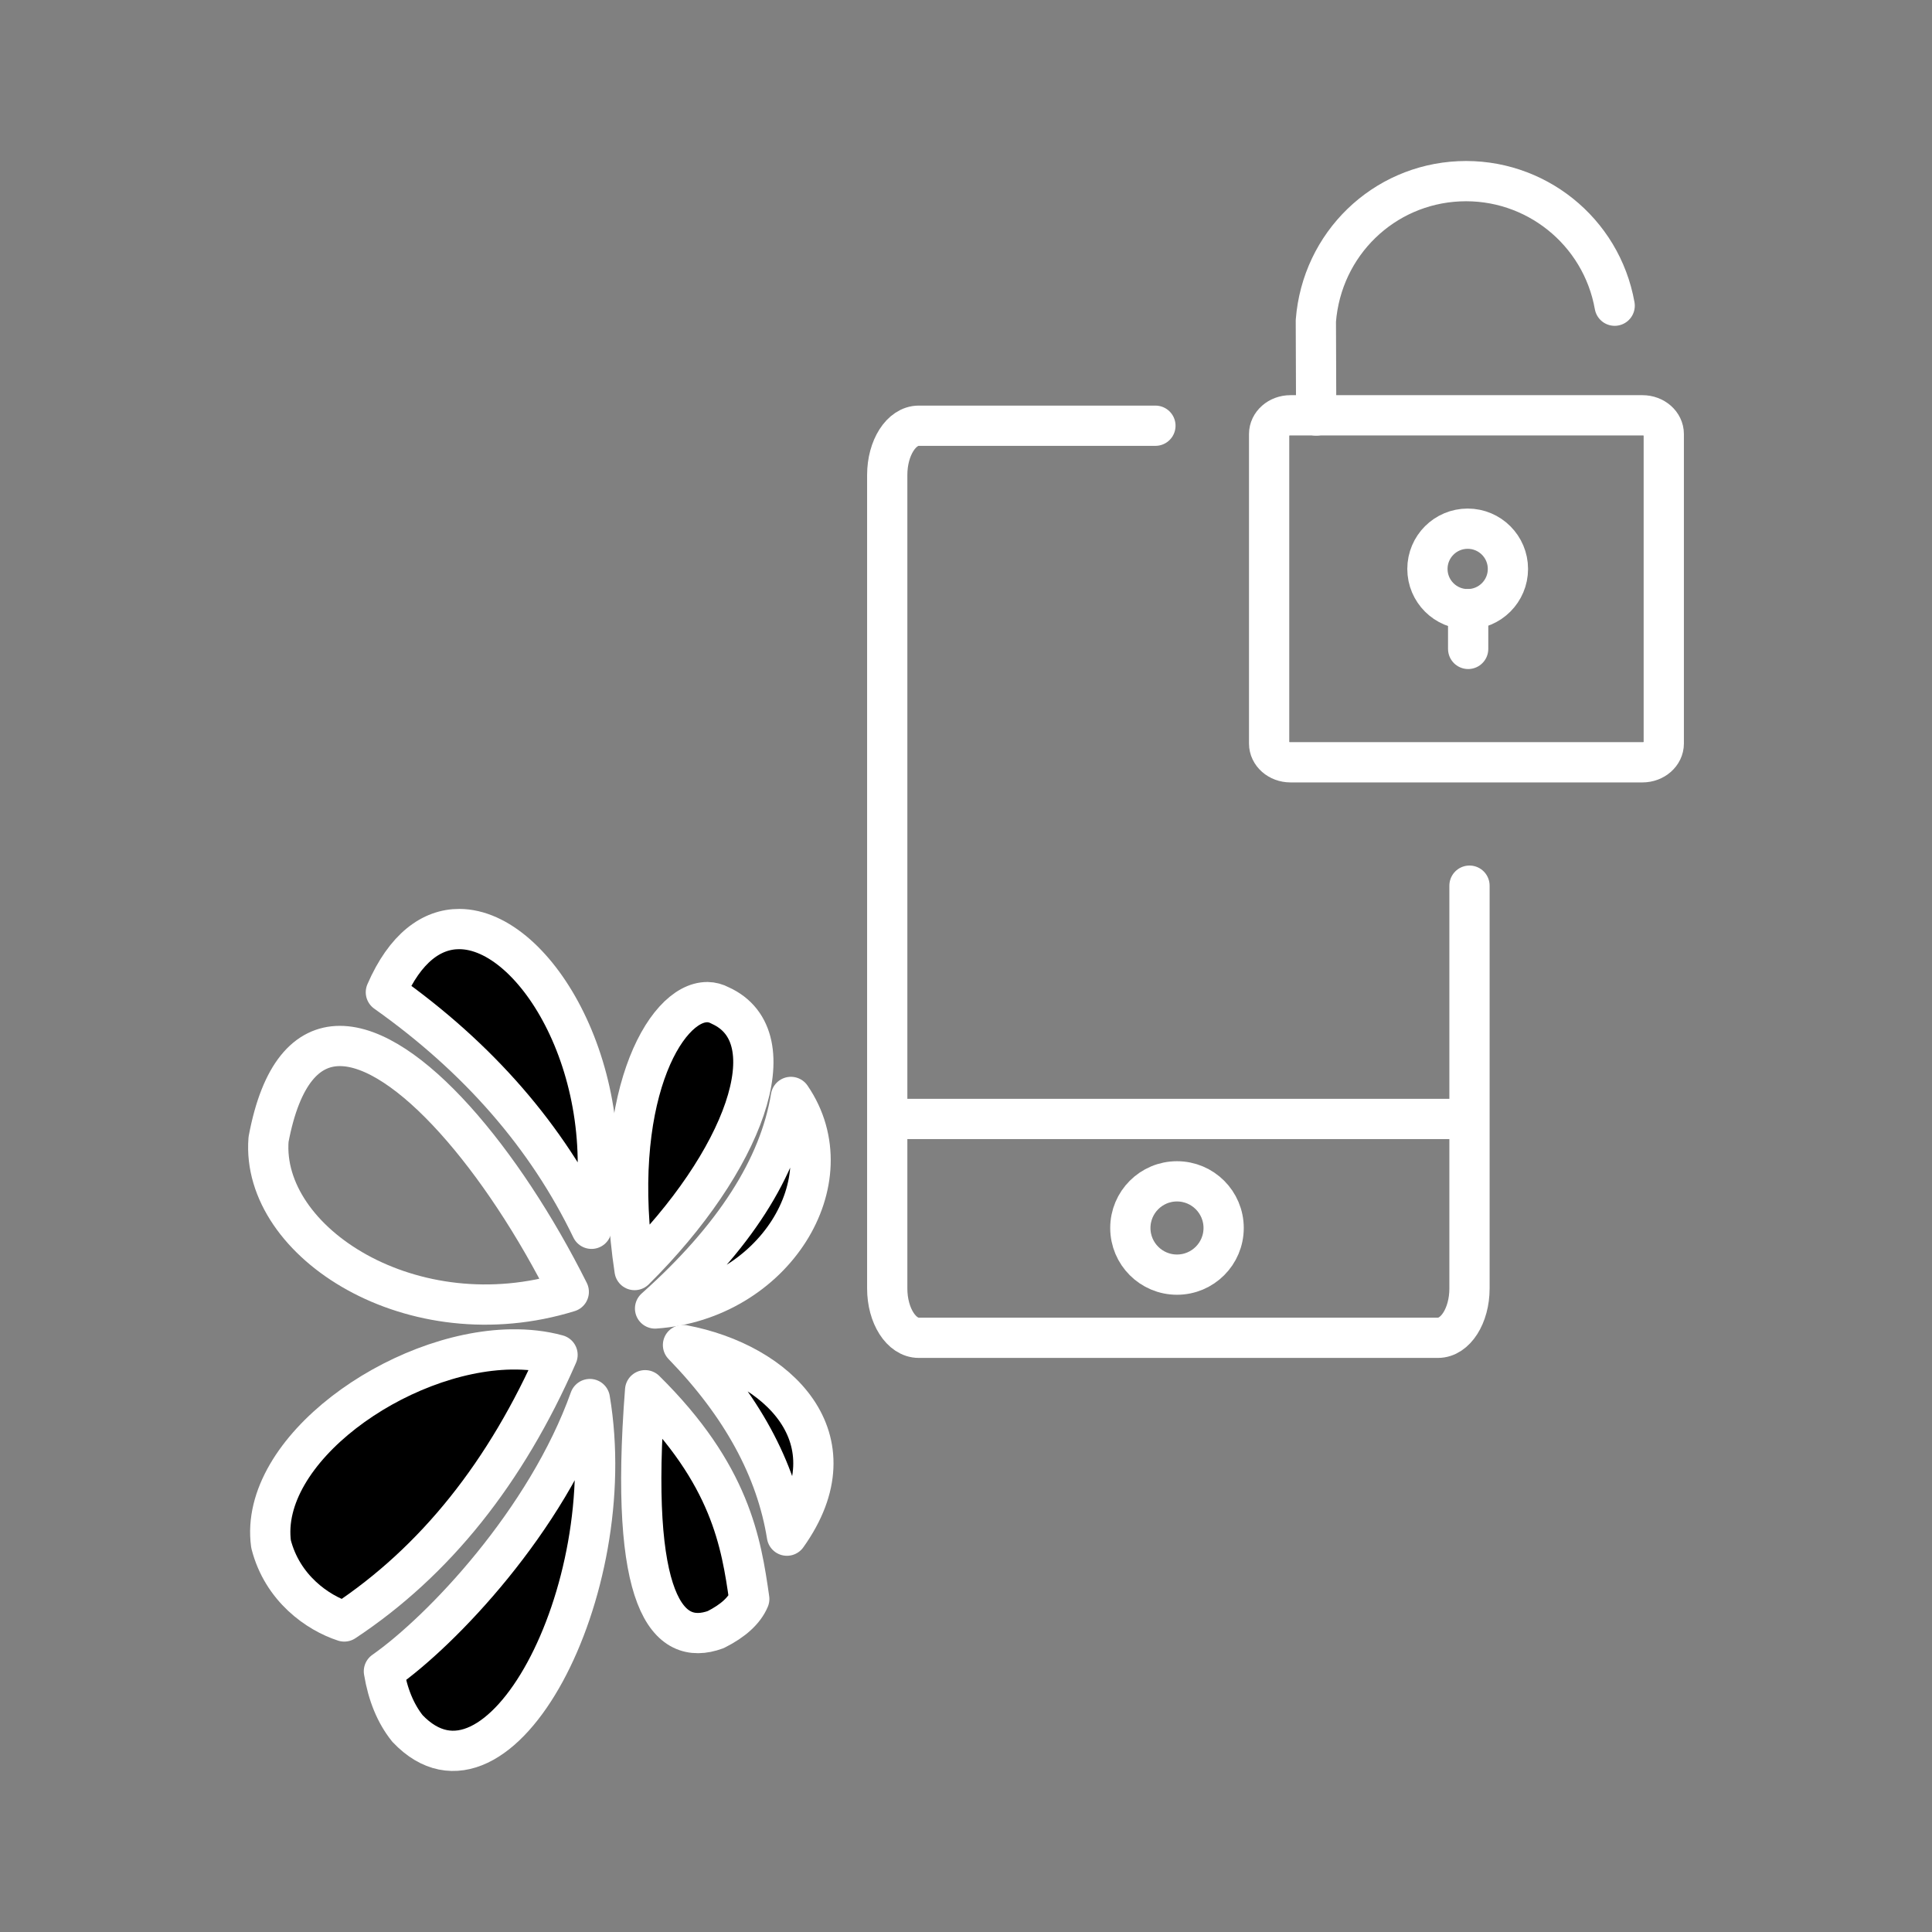 <?xml version="1.0" encoding="UTF-8"?><svg id="b" xmlns="http://www.w3.org/2000/svg" viewBox="0 0 48 48"><rect x="0" y="0" width="48" height="48" fill="#808080" stroke="none"/><defs><style>.c,.d{fill:none;}.c,.d,.e{stroke:#fff;}.d,.e{stroke-linecap:round;stroke-linejoin:round;}</style></defs><path class="d" d="m28.706,10.577h-5.881c-.432,0-.782.548-.782,1.225v20.21c0,.676.35,1.225.782,1.225h12.902c.432,0,.782-.548.782-1.225v-10.008"/><path class="d" d="m40.806,10.318h-8.745c-.293,0-.53.209-.53.466v7.689c0,.257.237.466.53.466h8.745c.293,0,.53-.209.53-.466h0v-7.689c0-.257-.237-.466-.53-.466h0Z"/><path class="c" d="m22.001,27.8h14.539"/><circle class="d" cx="29.242" cy="30.509" r="1.159"/><path class="d" d="m40.116,7.595c-.33-1.855-1.984-3.177-3.865-3.091-1.882.086-3.408,1.554-3.559,3.466l.008,2.353"/><circle class="d" cx="36.464" cy="14.135" r="1"/><path class="d" d="m36.476,15.135v.987"/><path class="d" d="m8.442,25.987c-.816.001-1.462.682-1.77,2.321-.201,2.567,3.588,4.986,7.459,3.788-1.637-3.271-4.018-6.112-5.689-6.109h0Z"/><path class="e" d="m11.414,23.082c-.689-.003-1.348.467-1.827,1.57,2.303,1.631,4.006,3.59,5.109,5.877.76-3.819-1.377-7.439-3.282-7.447h-0Z"/><path class="e" d="m17.575,24.898c-1.066-.011-2.444,2.47-1.809,6.656,2.718-2.695,3.861-5.789,2.128-6.572-.101-.055-.209-.083-.319-.085h0Z"/><path class="e" d="m19.65,27.253c-.288,1.754-1.413,3.506-3.375,5.256,2.942-.207,4.8-3.173,3.375-5.256Z"/><path class="e" d="m12.699,33.526c-2.814.047-6.28,2.512-5.965,4.836.279,1.098,1.156,1.708,1.819,1.923,2.255-1.491,4.021-3.699,5.299-6.624-.362-.1-.751-.141-1.153-.135h0Z"/><path class="e" d="m14.654,34.76c-1.072,3.009-3.665,5.745-5.116,6.763.095.576.289,1.05.586,1.421,2.268,2.387,5.336-3.406,4.531-8.185h0Z"/><path class="e" d="m16.028,34.54c-.411,5.269.555,6.385,1.754,5.947.433-.218.711-.472.833-.761-.2-1.399-.461-3.087-2.587-5.186h0Z"/><path class="e" d="m16.969,33.417c1.455,1.499,2.316,3.078,2.582,4.736,1.723-2.415-.222-4.293-2.582-4.736Z"/></svg>